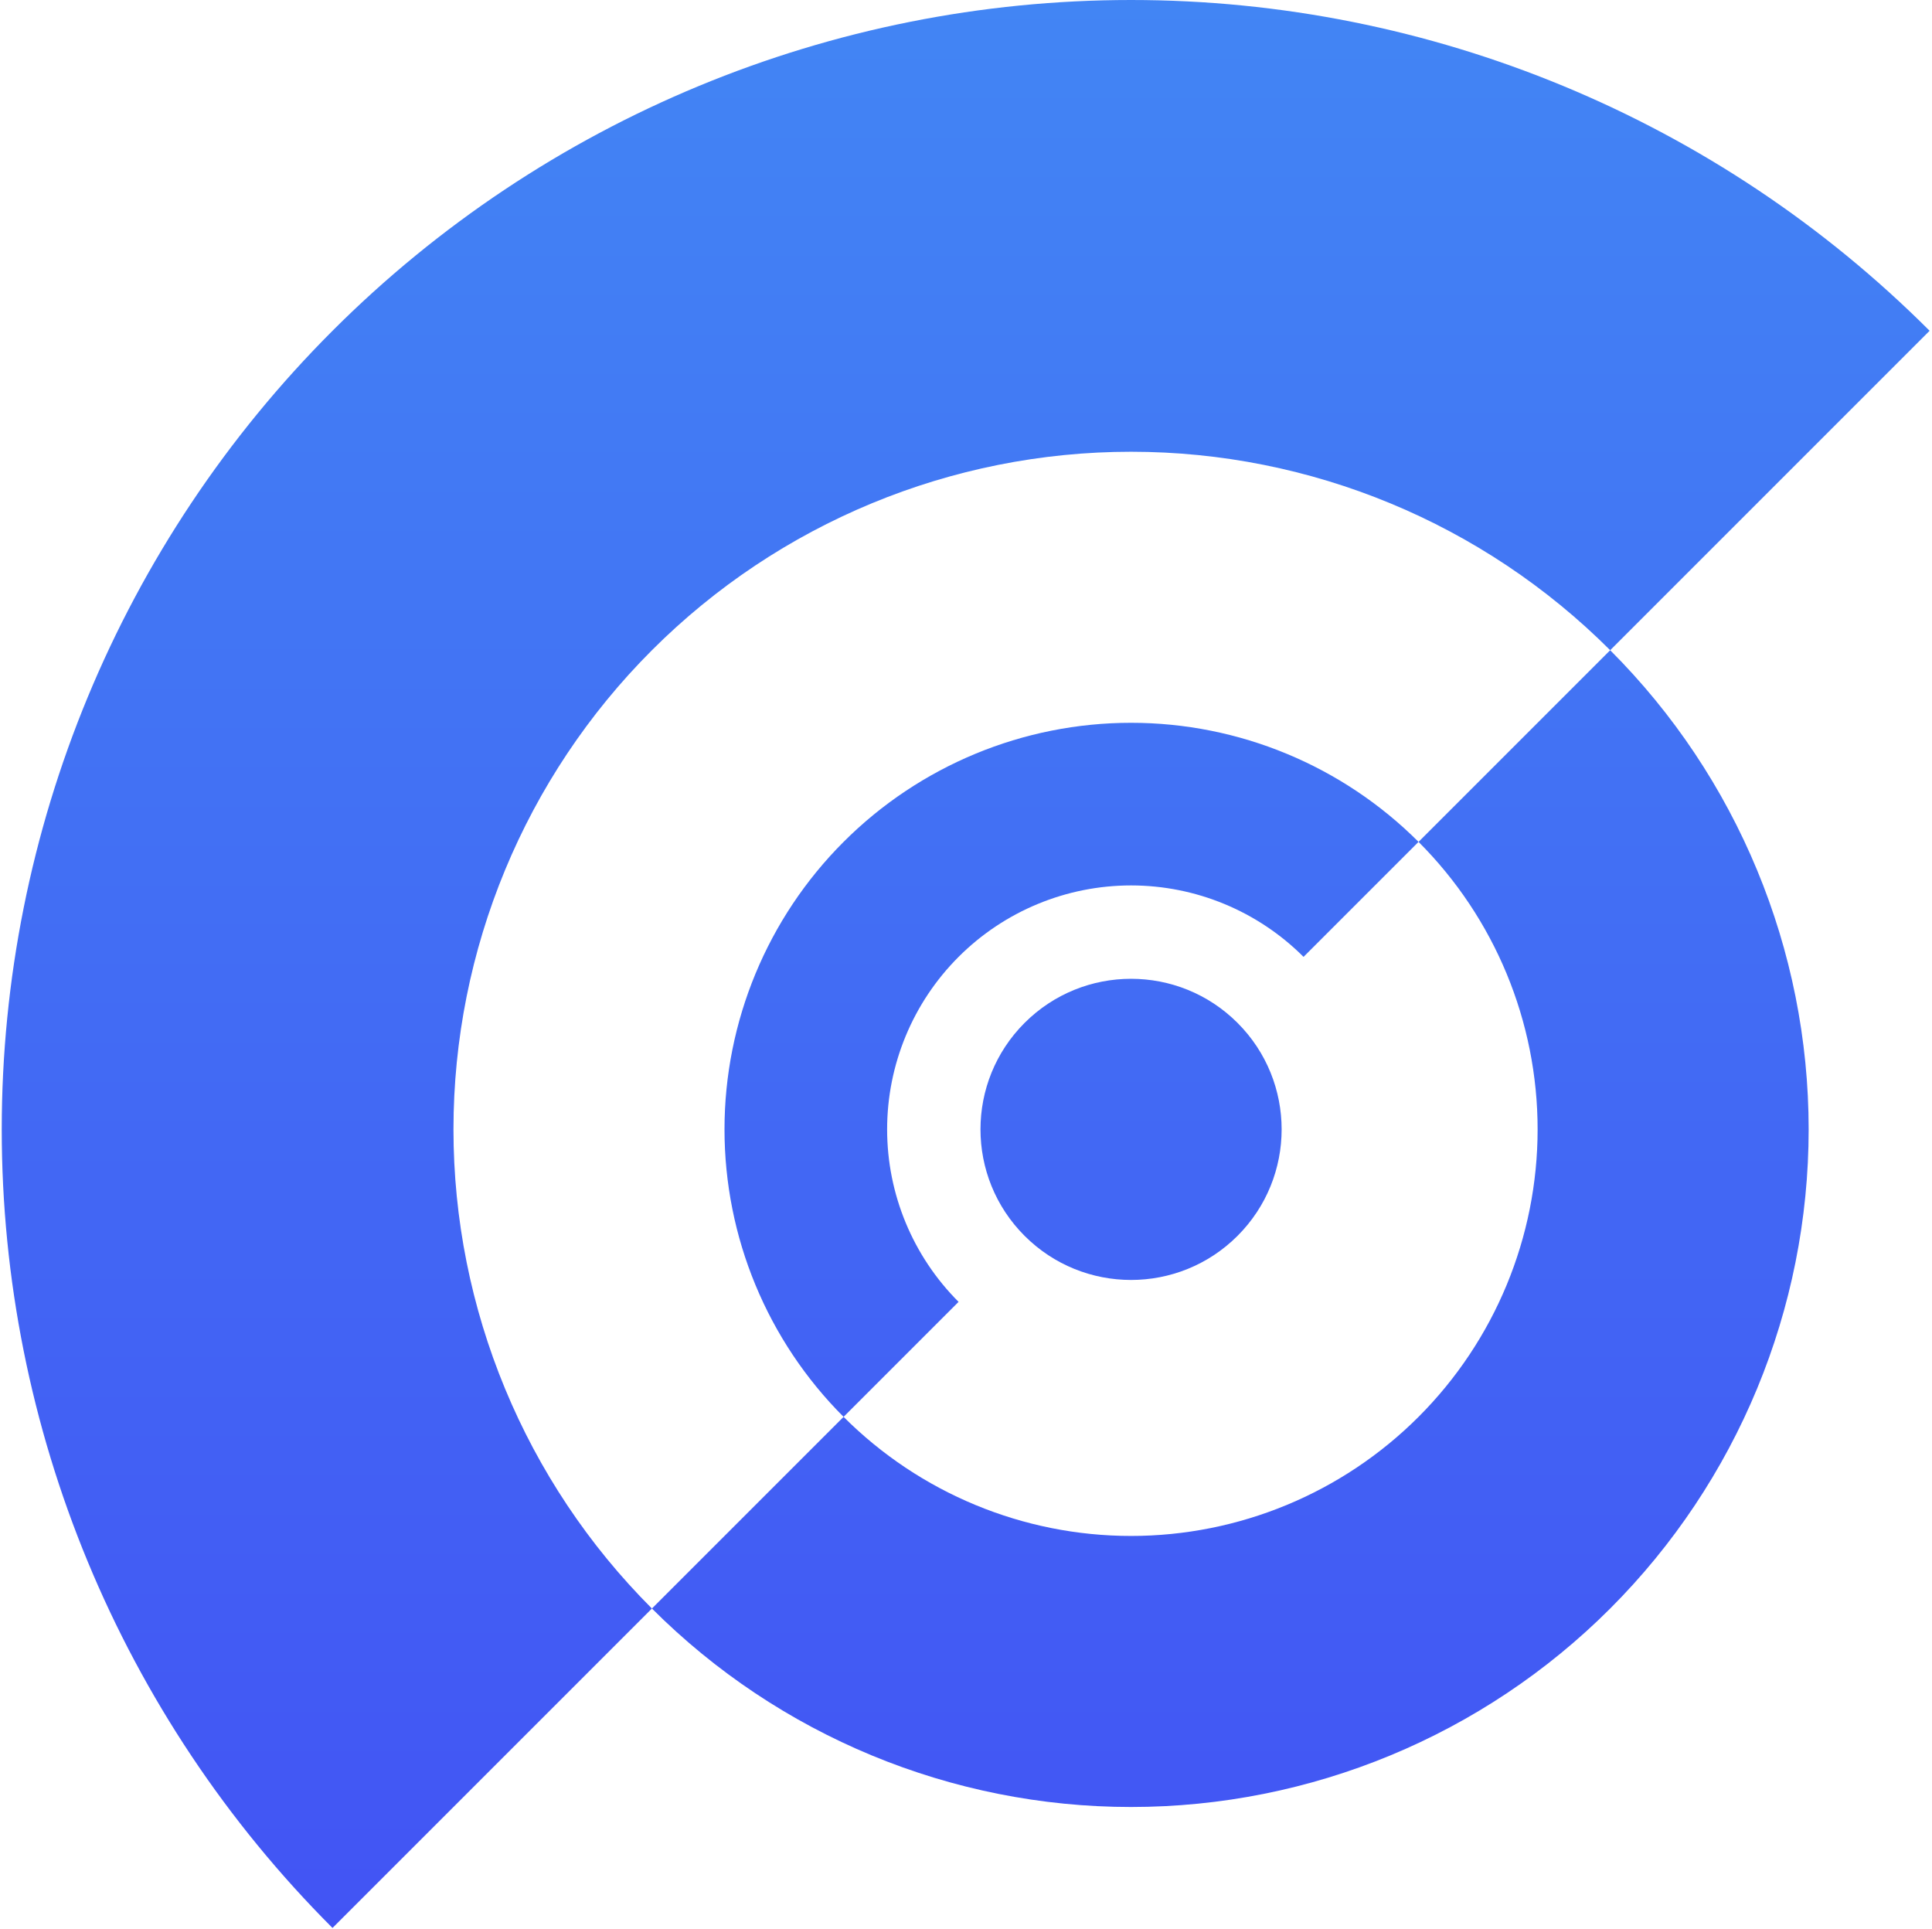 <svg width="655" height="654" viewBox="0 0 655 654" fill="none" xmlns="http://www.w3.org/2000/svg">
<path d="M112.73 653.6C40.928 581.798 0.59 484.413 0.59 382.87C0.59 281.326 40.928 183.942 112.73 112.14C184.532 40.338 281.916 2.14257e-06 383.46 0C485.003 -2.14257e-06 582.387 40.338 654.189 112.14L545.897 220.432C502.816 177.351 444.386 153.148 383.46 153.148C322.534 153.148 264.103 177.351 221.022 220.432C177.941 263.513 153.738 321.944 153.738 382.87C153.738 443.796 177.941 502.226 221.022 545.308L112.73 653.6Z" fill="url(#paint0_linear_56_16)"/>
<path d="M221.022 545.308C264.103 588.389 322.533 612.592 383.459 612.592C444.385 612.592 502.816 588.389 545.897 545.308C588.978 502.227 613.181 443.796 613.181 382.87C613.181 321.944 588.979 263.513 545.897 220.432L480.922 285.407C506.771 311.256 521.292 346.314 521.292 382.87C521.292 419.426 506.771 454.484 480.922 480.333C455.073 506.181 420.015 520.703 383.459 520.703C346.904 520.703 311.845 506.181 285.997 480.333L221.022 545.308Z" fill="url(#paint1_linear_56_16)"/>
<path d="M285.997 480.333C260.148 454.484 245.626 419.426 245.626 382.87C245.626 346.314 260.148 311.256 285.997 285.407C311.845 259.559 346.904 245.037 383.459 245.037C420.015 245.037 455.073 259.559 480.922 285.407L441.937 324.392C426.428 308.883 405.393 300.17 383.459 300.17C361.526 300.17 340.491 308.883 324.982 324.392C309.472 339.902 300.759 360.937 300.759 382.87C300.759 404.803 309.473 425.838 324.982 441.348L285.997 480.333Z" fill="url(#paint2_linear_56_16)"/>
<path d="M347.362 418.967C367.298 438.903 399.621 438.903 419.557 418.967C439.493 399.031 439.493 366.709 419.557 346.773C399.621 326.837 367.298 326.837 347.362 346.773C327.426 366.709 327.426 399.031 347.362 418.967Z" fill="url(#paint3_linear_56_16)"/>
<defs>
<linearGradient id="paint0_linear_56_16" x1="327.39" y1="0" x2="327.39" y2="653.6" gradientUnits="userSpaceOnUse">
<stop stop-color="#4285F4"/>
<stop offset="1" stop-color="#4254F4"/>
</linearGradient>
<linearGradient id="paint1_linear_56_16" x1="327.39" y1="0" x2="327.39" y2="653.6" gradientUnits="userSpaceOnUse">
<stop stop-color="#4285F4"/>
<stop offset="1" stop-color="#4254F4"/>
</linearGradient>
<linearGradient id="paint2_linear_56_16" x1="327.39" y1="0" x2="327.39" y2="653.6" gradientUnits="userSpaceOnUse">
<stop stop-color="#4285F4"/>
<stop offset="1" stop-color="#4254F4"/>
</linearGradient>
<linearGradient id="paint3_linear_56_16" x1="327.39" y1="0" x2="327.39" y2="653.6" gradientUnits="userSpaceOnUse">
<stop stop-color="#4285F4"/>
<stop offset="1" stop-color="#4254F4"/>
</linearGradient>
</defs>
</svg>
